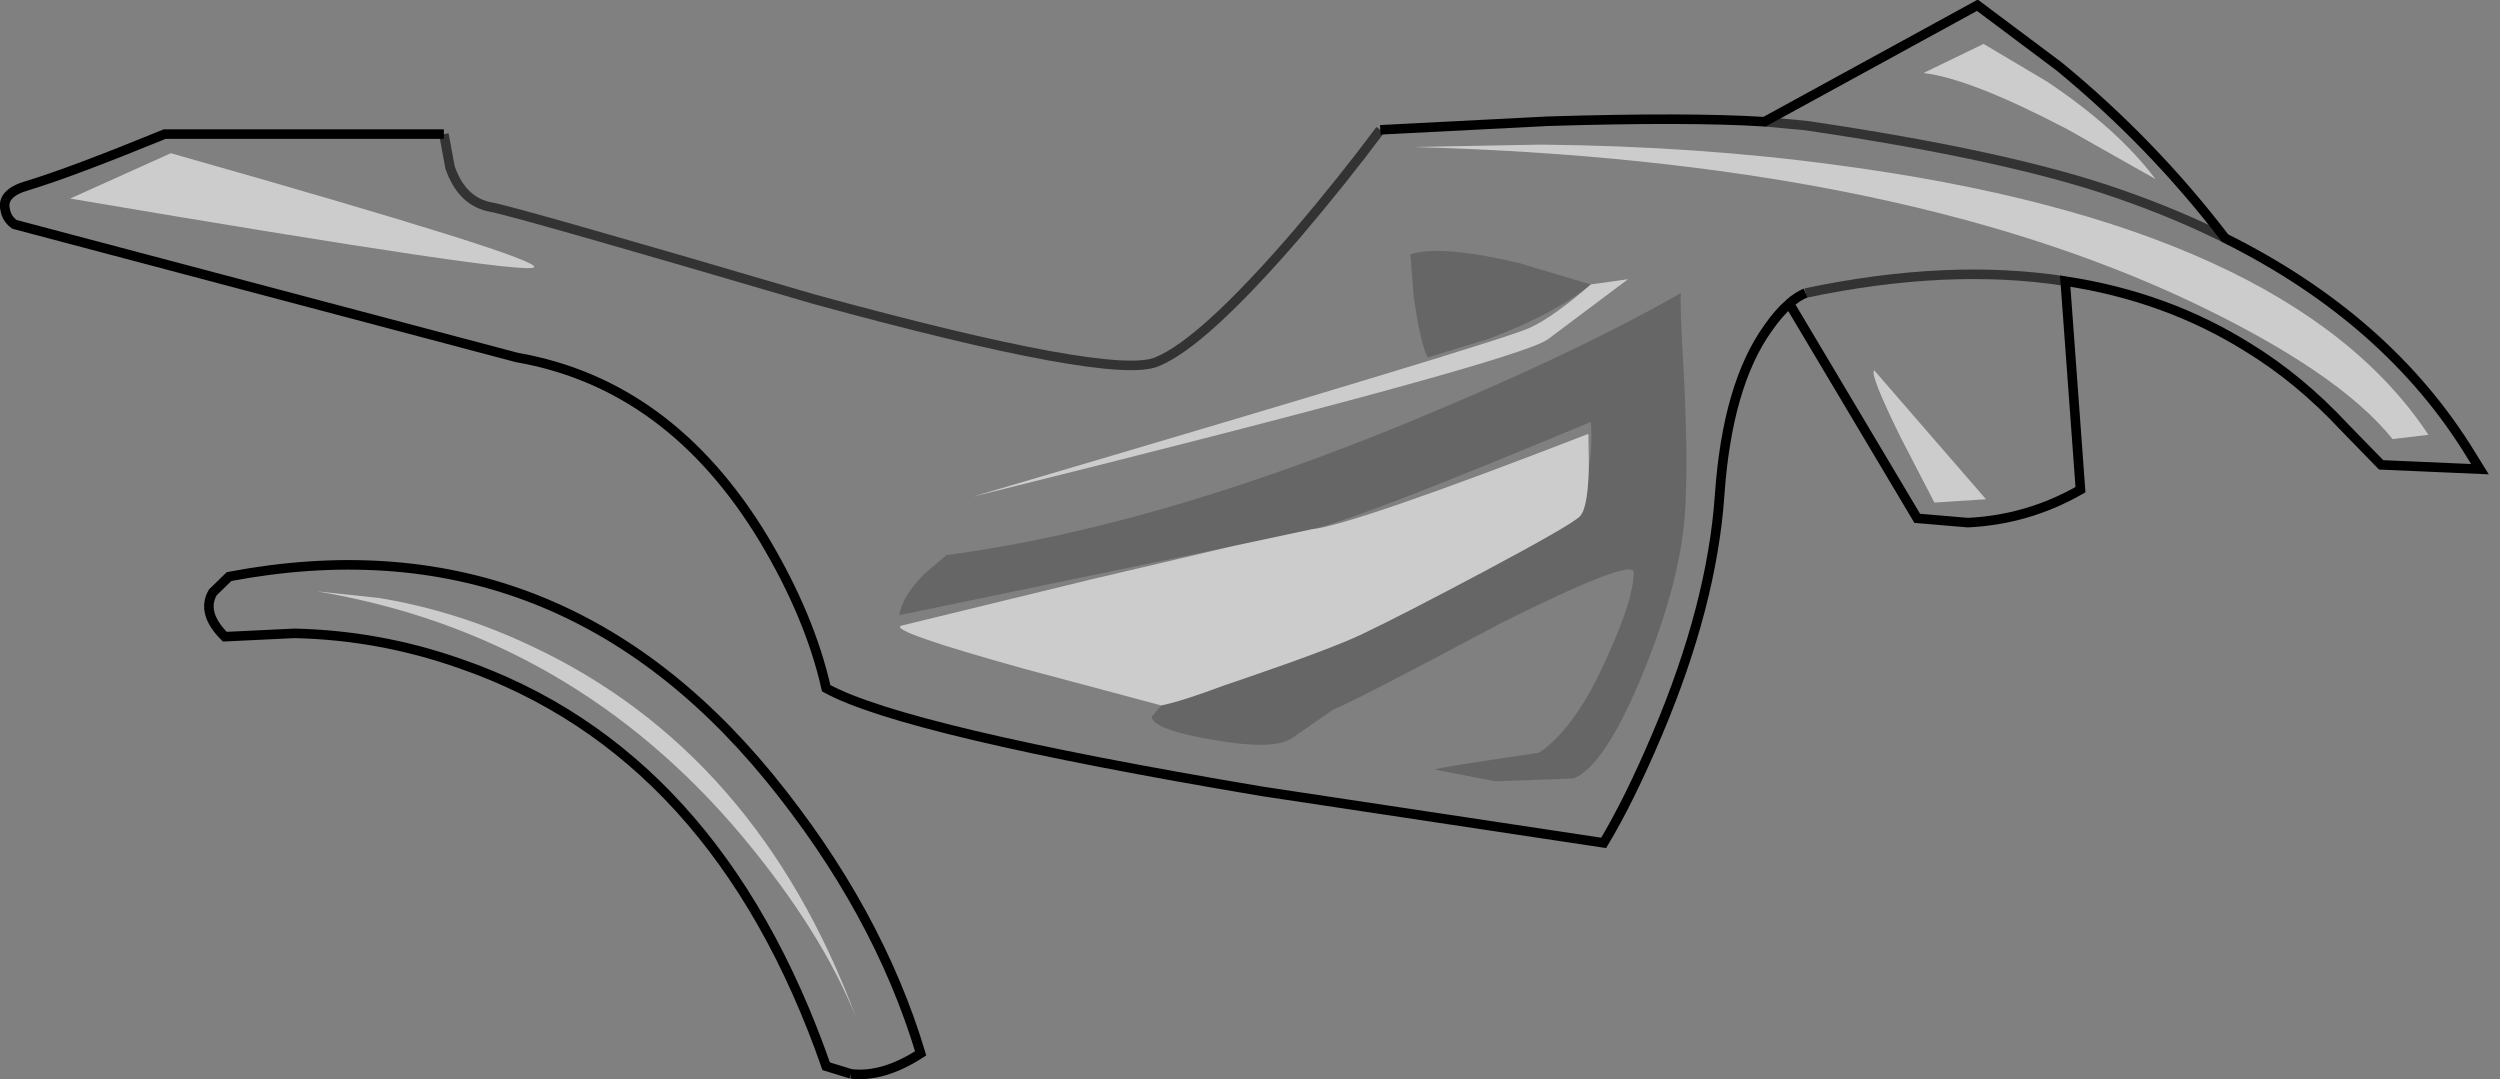 <?xml version="1.0" encoding="UTF-8" standalone="no"?>
<svg xmlns:xlink="http://www.w3.org/1999/xlink" height="113.05px" width="261.9px" xmlns="http://www.w3.org/2000/svg">
  <rect width="100%" height="100%" fill="#808080" stroke="none"/>
  <g transform="matrix(1.0, 0.0, 0.0, 1.0, 130.15, 56.55)">
    <path d="M36.5 -26.75 Q32.65 -23.4 30.2 -22.25 27.8 -21.0 -28.3 -4.5 28.7 -18.65 32.0 -21.0 L40.4 -27.3 36.5 -26.75 28.95 -29.0 Q20.65 -30.95 17.6 -29.9 L17.95 -25.5 Q18.6 -20.8 19.4 -19.1 L25.8 -21.05 Q32.8 -23.7 36.5 -26.75 M-83.65 -42.5 L-83.0 -39.0 Q-81.75 -35.4 -78.7 -34.85 -76.15 -34.4 -44.85 -25.2 -13.6 -16.65 -8.95 -18.65 -4.15 -20.6 5.65 -31.95 10.5 -37.65 14.45 -42.95 L32.0 -43.85 Q46.7 -44.3 54.7 -43.8 L77.0 -56.0 85.55 -49.6 Q95.35 -41.55 102.95 -31.6 120.1 -23.05 128.75 -8.85 L129.65 -7.4 119.3 -7.85 115.45 -11.8 Q110.75 -16.85 105.35 -20.15 96.8 -25.5 86.2 -27.1 L87.8 -5.25 Q82.3 -2.1 76.0 -1.8 L70.7 -2.25 57.3 -24.75 Q56.2 -23.8 55.05 -22.15 50.8 -16.2 50.0 -4.7 49.2 6.85 43.45 20.4 40.55 27.25 37.85 31.75 L2.05 26.35 Q-35.4 20.05 -43.6 15.55 -45.3 8.0 -50.15 -0.1 -59.95 -16.3 -76.0 -19.1 L-128.65 -33.05 Q-129.45 -33.65 -129.6 -34.55 -130.05 -36.3 -127.3 -37.1 -122.8 -38.45 -112.9 -42.5 L-83.65 -42.5 M36.3 -7.65 L36.25 -11.1 Q11.6 -1.55 7.25 -1.1 11.75 -2.0 36.5 -12.35 36.7 -9.9 36.3 -7.65 M-0.95 0.65 L-15.85 4.15 -35.75 9.0 Q-37.1 9.55 -22.9 13.5 L-8.5 17.35 -9.5 18.55 Q-9.3 19.9 -3.1 20.95 3.05 22.05 5.1 20.85 L9.5 17.8 Q12.05 16.75 27.15 8.7 41.0 1.8 41.0 3.4 41.0 6.2 38.2 12.3 35.0 19.6 31.1 22.3 L25.1 23.2 Q19.25 24.1 20.3 24.1 L26.5 25.3 34.7 25.0 Q38.05 23.65 42.1 13.65 46.05 3.85 46.4 -3.35 46.7 -8.55 46.25 -17.3 45.8 -24.95 45.95 -25.85 35.95 -20.15 21.3 -13.95 -7.95 -1.45 -31.0 1.6 L-33.35 3.6 Q-35.65 5.95 -35.95 7.9 L-0.95 0.65 M31.2 -41.4 L17.9 -41.15 Q67.75 -39.8 99.15 -25.05 114.8 -17.65 120.5 -10.55 L124.25 -11.0 Q109.75 -32.95 62.35 -39.25 47.6 -41.25 31.2 -41.4 M57.3 -24.75 Q58.15 -25.5 59.0 -25.85 58.15 -25.5 57.3 -24.75 M102.95 -31.6 Q97.85 -34.15 91.95 -36.2 80.45 -40.25 59.0 -43.4 L54.7 -43.8 59.0 -43.4 Q80.45 -40.25 91.95 -36.2 97.85 -34.15 102.95 -31.6 M77.65 -51.95 L71.35 -48.9 Q76.2 -48.35 86.35 -43.05 L95.65 -37.8 Q91.7 -43.05 84.3 -48.0 L77.65 -51.95 M77.9 -4.25 L66.2 -17.75 Q65.65 -17.45 69.0 -10.65 L72.5 -3.9 77.9 -4.25 M59.0 -25.85 Q73.95 -29.0 86.2 -27.1 73.95 -29.0 59.0 -25.85 M-112.25 -40.5 L-122.8 -35.75 Q-75.1 -27.65 -74.2 -28.55 -73.3 -29.45 -112.25 -40.5 M-41.0 55.95 L-43.6 55.15 Q-55.1 22.2 -82.0 12.95 -90.4 10.0 -99.3 9.8 L-106.6 10.15 Q-109.1 7.65 -107.85 5.5 L-106.15 3.85 Q-72.1 -2.6 -49.55 24.9 -38.2 38.8 -33.7 53.8 -37.65 56.35 -41.0 55.95 M-40.45 50.1 Q-50.8 22.15 -74.65 11.05 -82.3 7.45 -90.4 6.1 L-96.95 5.4 Q-70.15 9.9 -52.4 31.05 -44.05 41.05 -40.45 50.1" fill="#ffffff" fill-opacity="0.0" fill-rule="evenodd" stroke="none"/>
    <path d="M36.5 -26.75 Q32.8 -23.7 25.8 -21.05 L19.4 -19.1 Q18.6 -20.8 17.95 -25.5 L17.6 -29.9 Q20.65 -30.95 28.95 -29.0 L36.5 -26.75 M36.3 -7.65 Q36.7 -9.9 36.5 -12.35 11.75 -2.0 7.25 -1.1 L-0.95 0.65 -35.95 7.9 Q-35.65 5.95 -33.35 3.6 L-31.0 1.6 Q-7.95 -1.45 21.3 -13.95 35.95 -20.15 45.95 -25.85 45.8 -24.95 46.25 -17.3 46.7 -8.55 46.4 -3.35 46.05 3.85 42.1 13.65 38.05 23.65 34.7 25.0 L26.5 25.3 20.3 24.1 Q19.25 24.1 25.1 23.2 L31.1 22.3 Q35.0 19.6 38.2 12.3 41.0 6.2 41.0 3.4 41.0 1.8 27.15 8.7 12.05 16.75 9.5 17.8 L5.1 20.85 Q3.05 22.05 -3.1 20.95 -9.3 19.9 -9.5 18.55 L-8.5 17.35 Q-6.3 16.9 -2.05 15.3 L0.15 14.55 Q9.35 11.4 12.5 9.9 16.9 7.8 25.35 3.3 34.45 -1.55 35.35 -2.45 36.2 -3.3 36.3 -7.65" fill="#000000" fill-opacity="0.2" fill-rule="evenodd" stroke="none"/>
    <path d="M36.5 -26.75 L40.4 -27.3 32.0 -21.0 Q28.7 -18.65 -28.3 -4.5 27.8 -21.0 30.2 -22.25 32.65 -23.4 36.5 -26.75 M7.25 -1.1 Q11.6 -1.55 36.25 -11.1 L36.3 -7.65 Q36.2 -3.3 35.35 -2.45 34.45 -1.55 25.35 3.3 16.9 7.8 12.5 9.9 9.35 11.4 0.15 14.55 L-2.05 15.3 Q-6.3 16.9 -8.5 17.35 L-22.9 13.5 Q-37.1 9.55 -35.75 9.0 L-15.85 4.15 -0.95 0.65 7.25 -1.1 M31.2 -41.4 Q47.6 -41.25 62.35 -39.25 109.75 -32.95 124.25 -11.0 L120.5 -10.55 Q114.8 -17.65 99.15 -25.05 67.75 -39.8 17.9 -41.15 L31.2 -41.4 M77.9 -4.25 L72.5 -3.9 69.0 -10.65 Q65.65 -17.45 66.2 -17.75 L77.9 -4.25 M77.65 -51.95 L84.3 -48.0 Q91.7 -43.05 95.65 -37.8 L86.35 -43.05 Q76.2 -48.35 71.35 -48.9 L77.65 -51.95 M-112.25 -40.5 Q-73.3 -29.45 -74.2 -28.55 -75.1 -27.65 -122.8 -35.75 L-112.25 -40.5 M-40.45 50.1 Q-44.05 41.05 -52.4 31.05 -70.15 9.9 -96.95 5.4 L-90.4 6.1 Q-82.3 7.45 -74.65 11.05 -50.8 22.15 -40.45 50.1" fill="#ffffff" fill-opacity="0.6" fill-rule="evenodd" stroke="none"/>
    <path d="M14.45 -42.95 L32.0 -43.85 Q46.7 -44.3 54.7 -43.8 L77.0 -56.0 85.55 -49.6 Q95.35 -41.55 102.95 -31.6 120.1 -23.05 128.75 -8.85 L129.65 -7.4 119.3 -7.85 115.45 -11.8 Q110.75 -16.85 105.35 -20.15 96.8 -25.5 86.2 -27.1 L87.8 -5.25 Q82.3 -2.1 76.0 -1.8 L70.7 -2.25 57.3 -24.75 Q56.2 -23.8 55.05 -22.15 50.8 -16.2 50.0 -4.7 49.2 6.85 43.45 20.4 40.55 27.25 37.85 31.75 L2.05 26.35 Q-35.4 20.05 -43.6 15.55 -45.3 8.0 -50.15 -0.1 -59.95 -16.3 -76.0 -19.1 L-128.65 -33.05 Q-129.45 -33.65 -129.6 -34.55 -130.05 -36.3 -127.3 -37.1 -122.8 -38.45 -112.9 -42.5 L-83.65 -42.5 M59.0 -25.85 Q58.15 -25.5 57.3 -24.75 M-41.0 55.95 Q-37.65 56.35 -33.7 53.8 -38.2 38.8 -49.55 24.9 -72.1 -2.6 -106.15 3.85 L-107.85 5.5 Q-109.1 7.65 -106.6 10.15 L-99.3 9.8 Q-90.4 10.0 -82.0 12.95 -55.1 22.2 -43.6 55.15 L-41.0 55.95" fill="none" stroke="#000000" stroke-linecap="butt" stroke-linejoin="miter-clip" stroke-miterlimit="10.0" stroke-width="1.0"/>
    <path d="M-83.65 -42.5 L-83.0 -39.0 Q-81.75 -35.4 -78.7 -34.85 -76.15 -34.4 -44.85 -25.2 -13.6 -16.65 -8.95 -18.65 -4.15 -20.6 5.65 -31.95 10.5 -37.65 14.45 -42.95 M54.7 -43.8 L59.0 -43.4 Q80.45 -40.25 91.95 -36.2 97.85 -34.15 102.95 -31.6 M86.2 -27.1 Q73.95 -29.0 59.0 -25.85" fill="none" stroke="#000000" stroke-linecap="butt" stroke-linejoin="miter-clip" stroke-miterlimit="10.0" stroke-opacity="0.6" stroke-width="1.0"/>
  </g>
</svg>
